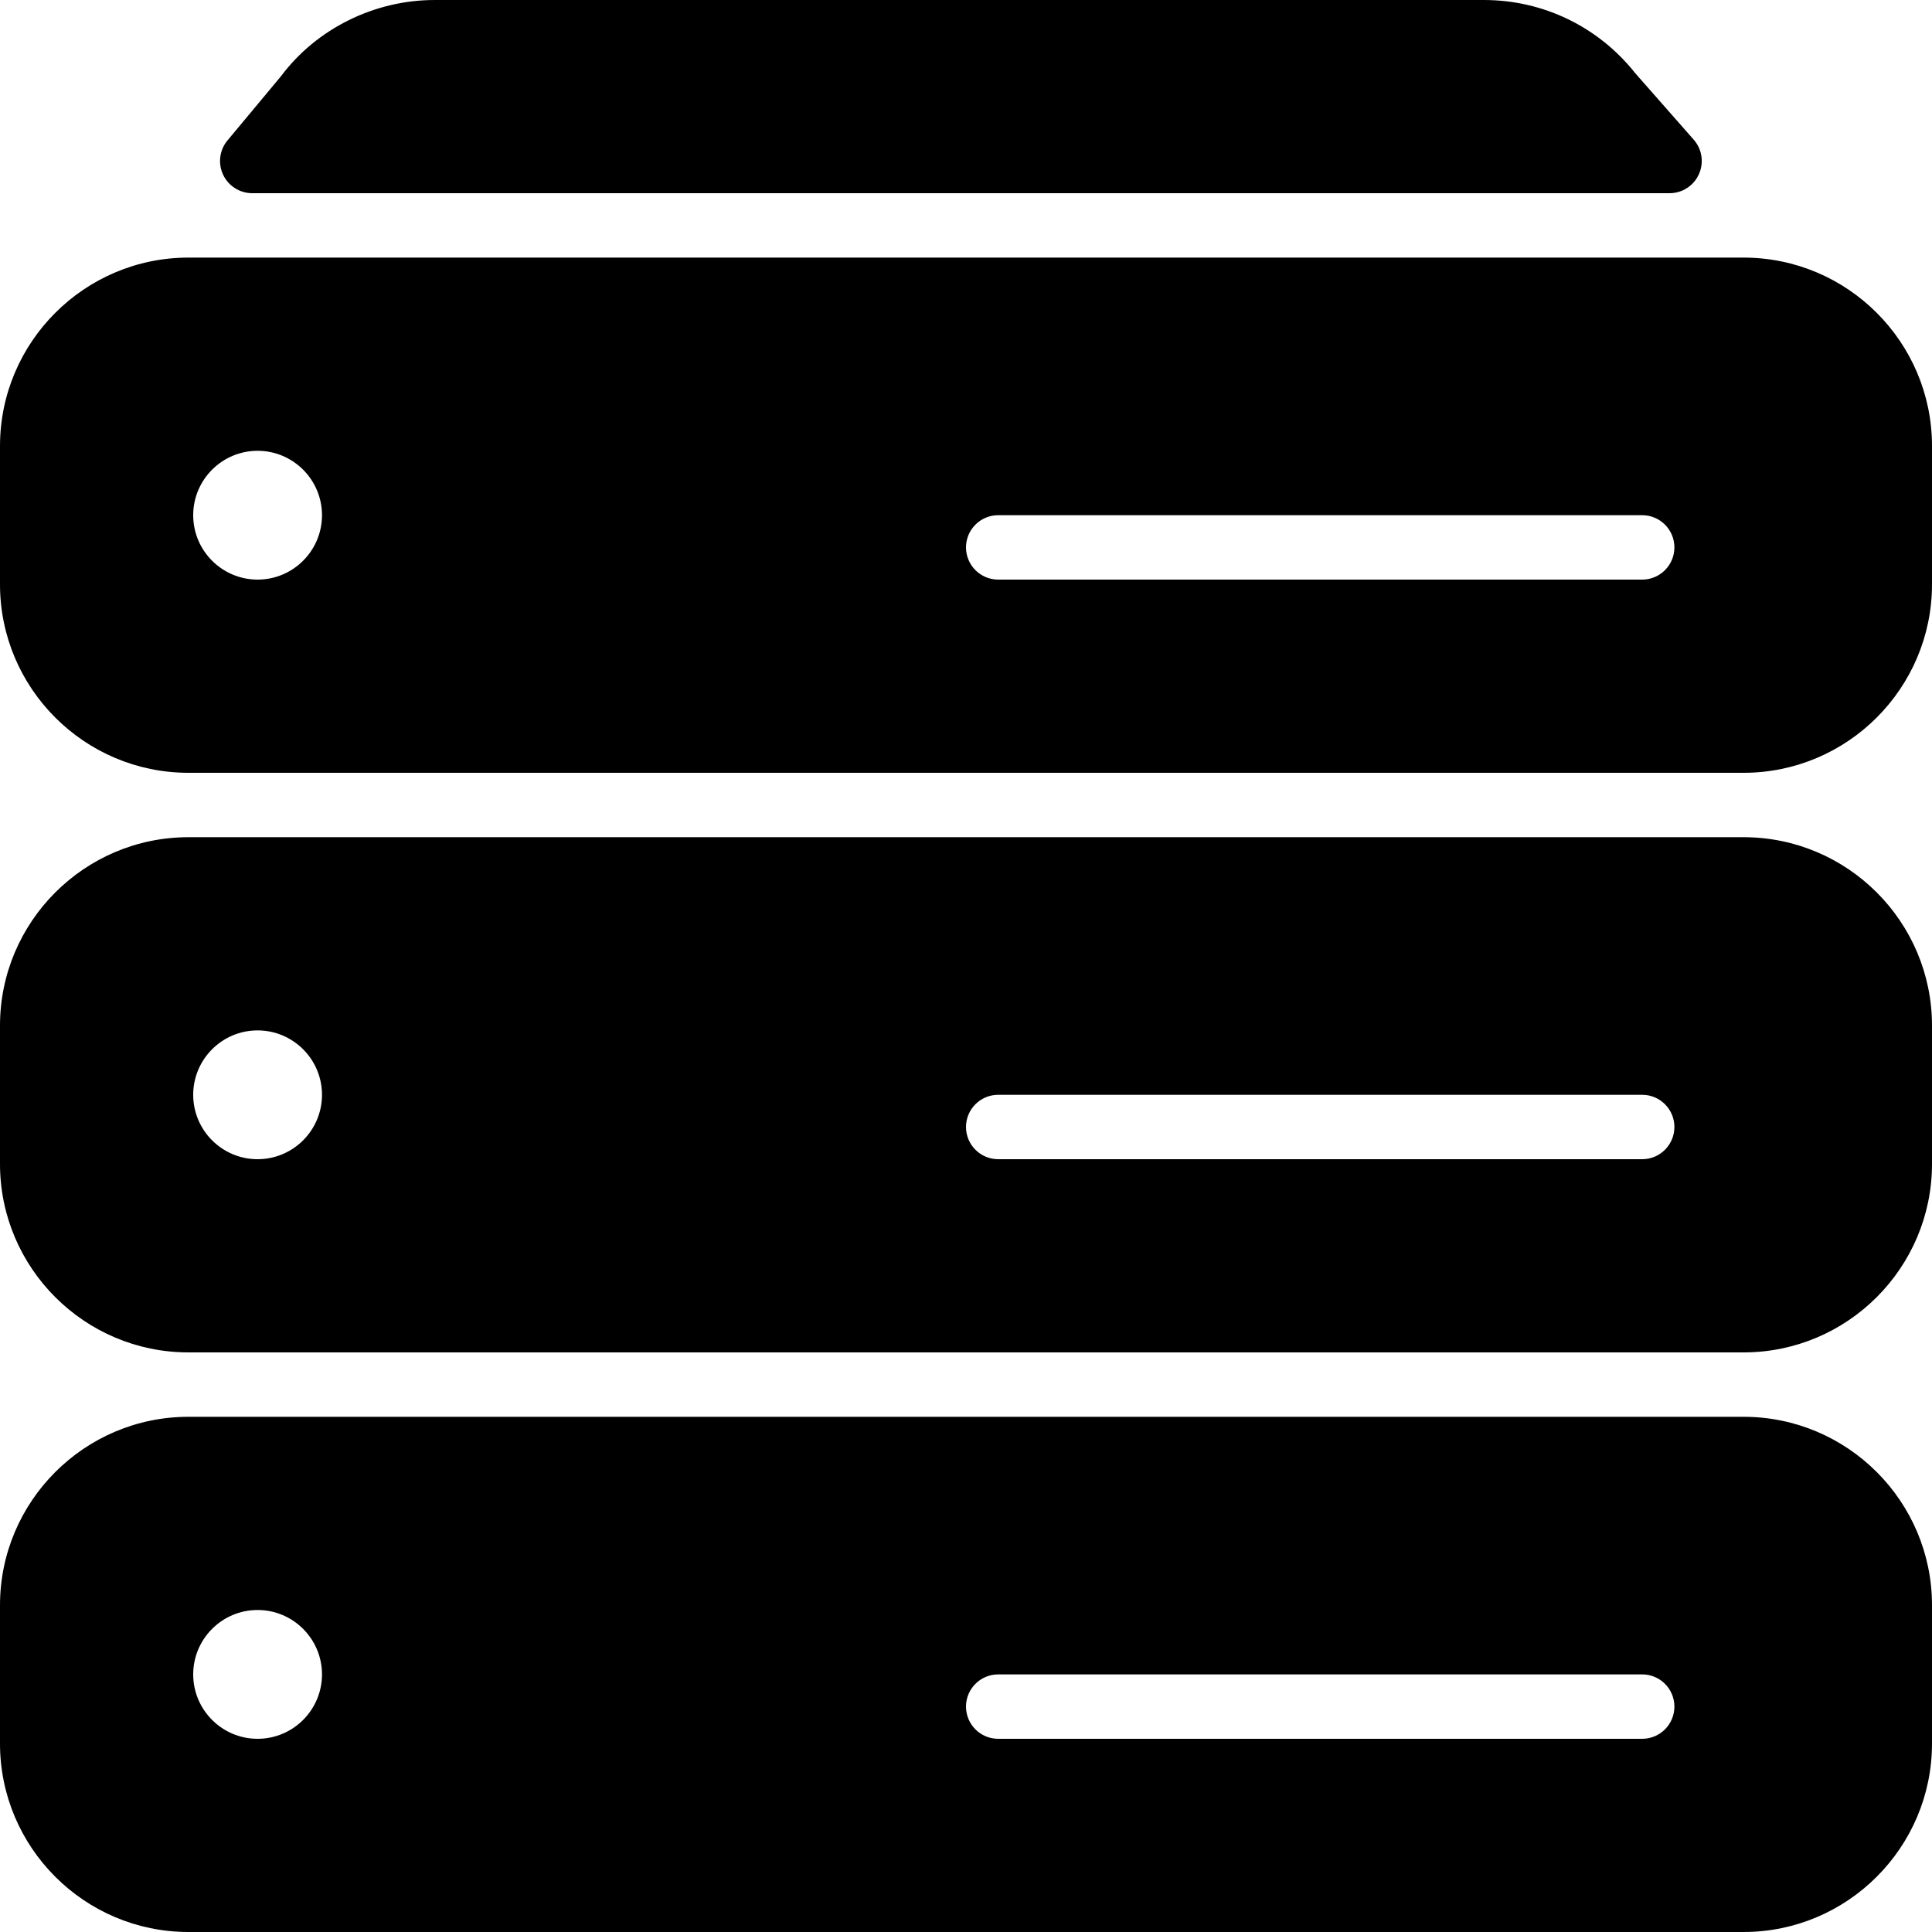 <?xml version="1.0" encoding="iso-8859-1"?>
<!-- Generator: Adobe Illustrator 19.0.0, SVG Export Plug-In . SVG Version: 6.00 Build 0)  -->
<svg version="1.1" id="Layer_1" xmlns="http://www.w3.org/2000/svg" xmlns:xlink="http://www.w3.org/1999/xlink" x="0px" y="0px"
	 viewBox="0 0 30 30" style="enable-background:new 0 0 30 30;" xml:space="preserve">
<g>
	<g>
		<path d="M3.917,3h22.008c0.196,0,0.375-0.115,0.455-0.294c0.081-0.179,0.05-0.389-0.079-0.536l-0.908-1.032
			C24.82,0.415,23.963,0,23.041,0H6.75C5.81,0,4.913,0.449,4.366,1.18l-0.833,1C3.408,2.329,3.382,2.537,3.464,2.712
			C3.547,2.888,3.723,3,3.917,3z M27.074,22H2.926C1.313,22,0,23.313,0,24.926v2.148C0,28.687,1.312,30,2.926,30h24.148
			C28.687,30,30,28.687,30,27.074v-2.148C30,23.312,28.687,22,27.074,22z M4,27c-0.552,0-1-0.449-1-1c0-0.551,0.448-1,1-1
			s1,0.449,1,1C5,26.551,4.552,27,4,27z M25.5,27h-10c-0.276,0-0.5-0.224-0.5-0.5s0.224-0.5,0.5-0.5h10c0.276,0,0.5,0.224,0.5,0.5
			S25.776,27,25.5,27z M27.074,13H2.926C1.313,13,0,14.313,0,15.926v2.148C0,19.687,1.312,21,2.926,21h24.148
			C28.687,21,30,19.687,30,18.074v-2.148C30,14.312,28.687,13,27.074,13z M4,18c-0.552,0-1-0.449-1-1c0-0.551,0.448-1,1-1
			s1,0.449,1,1C5,17.551,4.552,18,4,18z M25.5,18h-10c-0.276,0-0.5-0.224-0.5-0.5s0.224-0.5,0.5-0.5h10c0.276,0,0.5,0.224,0.5,0.5
			S25.776,18,25.5,18z M27.074,4H2.926C1.313,4,0,5.313,0,6.926v2.148C0,10.687,1.312,12,2.926,12h24.148
			C28.687,12,30,10.687,30,9.074V6.926C30,5.312,28.687,4,27.074,4z M4,9C3.448,9,3,8.551,3,8c0-0.551,0.448-1,1-1s1,0.449,1,1
			C5,8.551,4.552,9,4,9z M25.5,9h-10C15.224,9,15,8.776,15,8.5S15.224,8,15.5,8h10C25.776,8,26,8.224,26,8.5S25.776,9,25.5,9z"/>
	</g>
</g>
</svg>
